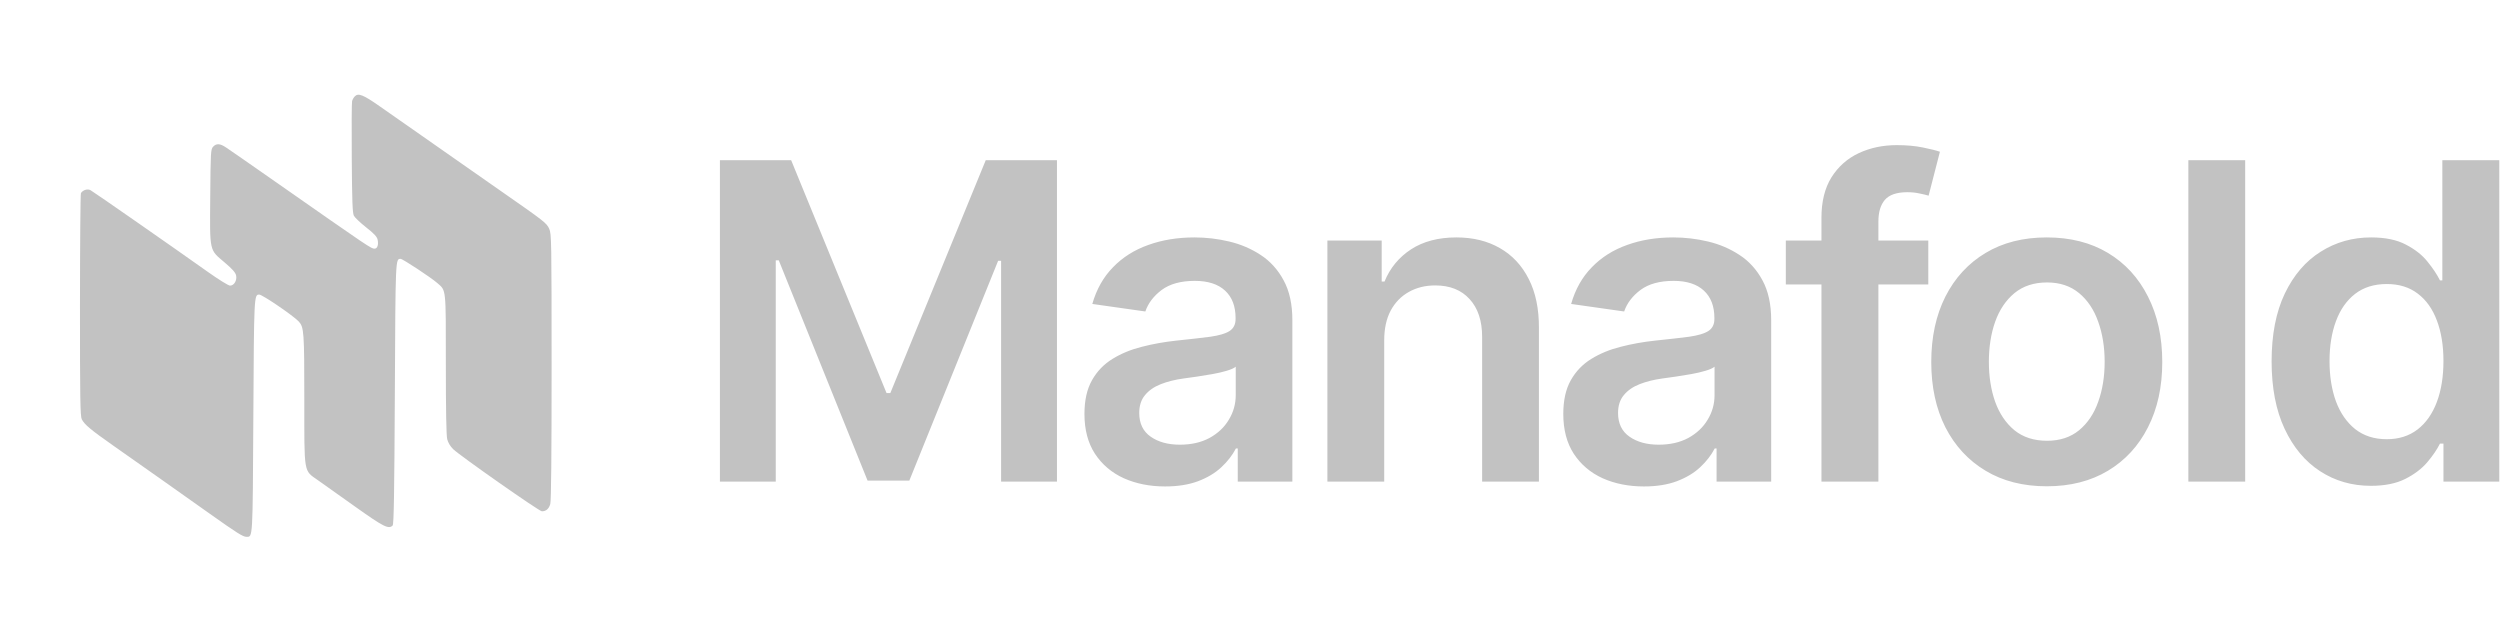 <svg width="95" height="24" viewBox="0 0 95 24" fill="none" xmlns="http://www.w3.org/2000/svg">
<path fill-rule="evenodd" clip-rule="evenodd" d="M13.486 3.658C13.441 3.702 13.393 3.786 13.379 3.844C13.364 3.902 13.359 4.877 13.367 6.009C13.378 7.631 13.395 8.096 13.447 8.197C13.483 8.267 13.694 8.467 13.915 8.641C14.214 8.876 14.324 8.994 14.349 9.105C14.391 9.298 14.341 9.449 14.235 9.449C14.103 9.449 14.087 9.439 10.499 6.93C9.426 6.18 8.864 5.789 8.59 5.604C8.363 5.45 8.219 5.442 8.096 5.578C8.009 5.674 8.003 5.789 7.989 7.455C7.972 9.592 7.947 9.474 8.533 9.971C8.828 10.221 8.948 10.356 8.972 10.466C9.014 10.654 8.895 10.854 8.741 10.854C8.682 10.854 8.307 10.622 7.907 10.338C6.532 9.362 3.547 7.283 3.438 7.226C3.325 7.166 3.155 7.218 3.075 7.337C3.056 7.366 3.04 9.283 3.039 11.596C3.038 15.128 3.049 15.822 3.107 15.932C3.216 16.14 3.443 16.329 4.322 16.946C5.334 17.656 6.914 18.771 7.98 19.528C8.998 20.251 9.233 20.399 9.364 20.399C9.61 20.399 9.601 20.553 9.627 15.825C9.652 11.231 9.654 11.194 9.85 11.194C9.97 11.194 11.15 11.999 11.354 12.219C11.551 12.433 11.564 12.613 11.564 15.181C11.564 18.05 11.532 17.861 12.085 18.251C12.265 18.378 12.898 18.828 13.492 19.25C14.582 20.026 14.769 20.12 14.921 19.968C14.966 19.924 14.985 18.725 15.004 14.954C15.029 9.778 15.027 9.837 15.224 9.837C15.303 9.837 16.378 10.545 16.619 10.757C16.957 11.054 16.942 10.906 16.942 13.835C16.942 15.583 16.959 16.551 16.994 16.69C17.028 16.823 17.112 16.963 17.224 17.071C17.49 17.327 20.488 19.428 20.59 19.429C20.749 19.431 20.86 19.335 20.911 19.151C20.945 19.031 20.961 17.268 20.961 13.931C20.96 9.141 20.956 8.882 20.871 8.696C20.771 8.475 20.695 8.416 19.049 7.27C18.463 6.861 17.776 6.382 17.523 6.203C17.27 6.025 16.594 5.552 16.021 5.152C15.448 4.753 14.726 4.248 14.416 4.03C13.809 3.604 13.617 3.527 13.486 3.658Z" fill="#C2C2C2"/>
<path d="M27.357 6.088H30.064L33.689 14.937H33.832L37.458 6.088H40.165V18.3H38.042V9.91H37.929L34.554 18.264H32.968L29.593 9.892H29.479V18.3H27.357V6.088ZM44.274 18.485C43.694 18.485 43.171 18.381 42.706 18.174C42.245 17.964 41.879 17.654 41.609 17.244C41.343 16.835 41.209 16.33 41.209 15.73C41.209 15.213 41.305 14.786 41.496 14.448C41.687 14.11 41.947 13.839 42.277 13.637C42.607 13.434 42.978 13.281 43.392 13.178C43.809 13.07 44.241 12.993 44.686 12.945C45.222 12.889 45.658 12.84 45.992 12.796C46.326 12.748 46.568 12.677 46.719 12.581C46.874 12.482 46.952 12.329 46.952 12.122V12.086C46.952 11.637 46.819 11.289 46.552 11.043C46.286 10.796 45.902 10.673 45.401 10.673C44.873 10.673 44.453 10.789 44.143 11.019C43.837 11.25 43.63 11.522 43.523 11.836L41.508 11.55C41.667 10.993 41.929 10.528 42.295 10.155C42.66 9.777 43.108 9.495 43.636 9.308C44.165 9.117 44.749 9.022 45.389 9.022C45.831 9.022 46.27 9.073 46.707 9.177C47.145 9.28 47.544 9.451 47.906 9.689C48.267 9.924 48.558 10.244 48.776 10.649C48.999 11.055 49.11 11.562 49.11 12.17V18.3H47.035V17.042H46.964C46.833 17.296 46.648 17.535 46.409 17.757C46.175 17.976 45.879 18.153 45.521 18.288C45.167 18.419 44.752 18.485 44.274 18.485ZM44.835 16.898C45.268 16.898 45.644 16.813 45.962 16.642C46.28 16.467 46.525 16.237 46.695 15.95C46.87 15.664 46.958 15.352 46.958 15.014V13.935C46.89 13.991 46.775 14.042 46.612 14.09C46.453 14.138 46.274 14.179 46.075 14.215C45.876 14.251 45.68 14.283 45.485 14.311C45.29 14.338 45.121 14.362 44.978 14.382C44.656 14.426 44.368 14.497 44.114 14.597C43.859 14.696 43.658 14.835 43.511 15.014C43.364 15.189 43.291 15.416 43.291 15.694C43.291 16.091 43.436 16.392 43.726 16.594C44.016 16.797 44.386 16.898 44.835 16.898ZM52.6 12.933V18.3H50.441V9.141H52.504V10.697H52.612C52.822 10.184 53.158 9.777 53.619 9.475C54.084 9.173 54.659 9.022 55.343 9.022C55.975 9.022 56.525 9.157 56.994 9.427C57.468 9.697 57.833 10.089 58.092 10.602C58.354 11.114 58.483 11.737 58.479 12.468V18.3H56.321V12.802C56.321 12.19 56.162 11.711 55.844 11.365C55.53 11.019 55.094 10.846 54.538 10.846C54.16 10.846 53.824 10.93 53.53 11.097C53.24 11.26 53.011 11.496 52.844 11.806C52.681 12.116 52.6 12.492 52.6 12.933ZM62.47 18.485C61.889 18.485 61.366 18.381 60.901 18.174C60.44 17.964 60.074 17.654 59.804 17.244C59.538 16.835 59.405 16.33 59.405 15.73C59.405 15.213 59.5 14.786 59.691 14.448C59.882 14.11 60.142 13.839 60.472 13.637C60.802 13.434 61.174 13.281 61.587 13.178C62.004 13.07 62.436 12.993 62.881 12.945C63.418 12.889 63.853 12.84 64.187 12.796C64.521 12.748 64.763 12.677 64.914 12.581C65.069 12.482 65.147 12.329 65.147 12.122V12.086C65.147 11.637 65.014 11.289 64.747 11.043C64.481 10.796 64.097 10.673 63.596 10.673C63.068 10.673 62.648 10.789 62.338 11.019C62.032 11.25 61.825 11.522 61.718 11.836L59.703 11.55C59.862 10.993 60.124 10.528 60.49 10.155C60.856 9.777 61.303 9.495 61.831 9.308C62.36 9.117 62.944 9.022 63.584 9.022C64.026 9.022 64.465 9.073 64.902 9.177C65.34 9.28 65.739 9.451 66.101 9.689C66.463 9.924 66.753 10.244 66.972 10.649C67.194 11.055 67.305 11.562 67.305 12.17V18.3H65.23V17.042H65.159C65.028 17.296 64.843 17.535 64.604 17.757C64.37 17.976 64.073 18.153 63.716 18.288C63.362 18.419 62.947 18.485 62.47 18.485ZM63.03 16.898C63.463 16.898 63.839 16.813 64.157 16.642C64.475 16.467 64.719 16.237 64.89 15.95C65.065 15.664 65.153 15.352 65.153 15.014V13.935C65.085 13.991 64.97 14.042 64.807 14.09C64.648 14.138 64.469 14.179 64.27 14.215C64.072 14.251 63.875 14.283 63.68 14.311C63.485 14.338 63.316 14.362 63.173 14.382C62.851 14.426 62.563 14.497 62.309 14.597C62.054 14.696 61.853 14.835 61.706 15.014C61.559 15.189 61.486 15.416 61.486 15.694C61.486 16.091 61.631 16.392 61.921 16.594C62.211 16.797 62.581 16.898 63.03 16.898ZM73.275 9.141V10.81H67.861V9.141H73.275ZM69.215 18.3V8.276C69.215 7.66 69.342 7.147 69.596 6.738C69.855 6.328 70.201 6.022 70.634 5.819C71.067 5.617 71.548 5.515 72.077 5.515C72.451 5.515 72.782 5.545 73.073 5.605C73.363 5.664 73.578 5.718 73.717 5.766L73.287 7.435C73.196 7.408 73.081 7.38 72.942 7.352C72.802 7.32 72.647 7.304 72.476 7.304C72.075 7.304 71.791 7.402 71.624 7.596C71.461 7.787 71.379 8.062 71.379 8.419V18.3H69.215ZM77.777 18.479C76.883 18.479 76.107 18.282 75.452 17.888C74.796 17.495 74.287 16.944 73.925 16.237C73.567 15.529 73.388 14.702 73.388 13.756C73.388 12.81 73.567 11.981 73.925 11.27C74.287 10.558 74.796 10.005 75.452 9.612C76.107 9.218 76.883 9.022 77.777 9.022C78.671 9.022 79.447 9.218 80.103 9.612C80.758 10.005 81.265 10.558 81.623 11.27C81.985 11.981 82.166 12.81 82.166 13.756C82.166 14.702 81.985 15.529 81.623 16.237C81.265 16.944 80.758 17.495 80.103 17.888C79.447 18.282 78.671 18.479 77.777 18.479ZM77.789 16.749C78.274 16.749 78.679 16.616 79.005 16.35C79.331 16.08 79.574 15.718 79.733 15.265C79.896 14.812 79.977 14.307 79.977 13.75C79.977 13.19 79.896 12.683 79.733 12.23C79.574 11.772 79.331 11.409 79.005 11.138C78.679 10.868 78.274 10.733 77.789 10.733C77.292 10.733 76.879 10.868 76.549 11.138C76.223 11.409 75.978 11.772 75.815 12.23C75.656 12.683 75.577 13.19 75.577 13.75C75.577 14.307 75.656 14.812 75.815 15.265C75.978 15.718 76.223 16.08 76.549 16.35C76.879 16.616 77.292 16.749 77.789 16.749ZM85.317 6.088V18.3H83.158V6.088H85.317ZM90.096 18.461C89.376 18.461 88.732 18.276 88.164 17.906C87.595 17.537 87.146 17 86.816 16.296C86.486 15.593 86.321 14.738 86.321 13.732C86.321 12.714 86.488 11.856 86.822 11.156C87.16 10.453 87.615 9.922 88.188 9.564C88.76 9.202 89.398 9.022 90.102 9.022C90.638 9.022 91.08 9.113 91.425 9.296C91.771 9.475 92.046 9.691 92.248 9.946C92.451 10.196 92.608 10.433 92.719 10.655H92.809V6.088H94.973V18.3H92.851V16.857H92.719C92.608 17.079 92.447 17.316 92.236 17.566C92.026 17.813 91.747 18.023 91.402 18.198C91.056 18.373 90.621 18.461 90.096 18.461ZM90.698 16.69C91.155 16.69 91.545 16.567 91.867 16.32C92.189 16.07 92.433 15.722 92.6 15.277C92.767 14.831 92.851 14.313 92.851 13.72C92.851 13.128 92.767 12.613 92.6 12.176C92.437 11.739 92.195 11.399 91.873 11.156C91.555 10.914 91.163 10.793 90.698 10.793C90.217 10.793 89.816 10.918 89.493 11.168C89.171 11.419 88.929 11.764 88.766 12.206C88.603 12.647 88.522 13.152 88.522 13.72C88.522 14.293 88.603 14.803 88.766 15.253C88.933 15.698 89.177 16.05 89.499 16.308C89.825 16.563 90.225 16.69 90.698 16.69Z" fill="#C2C2C2"/>
</svg>

